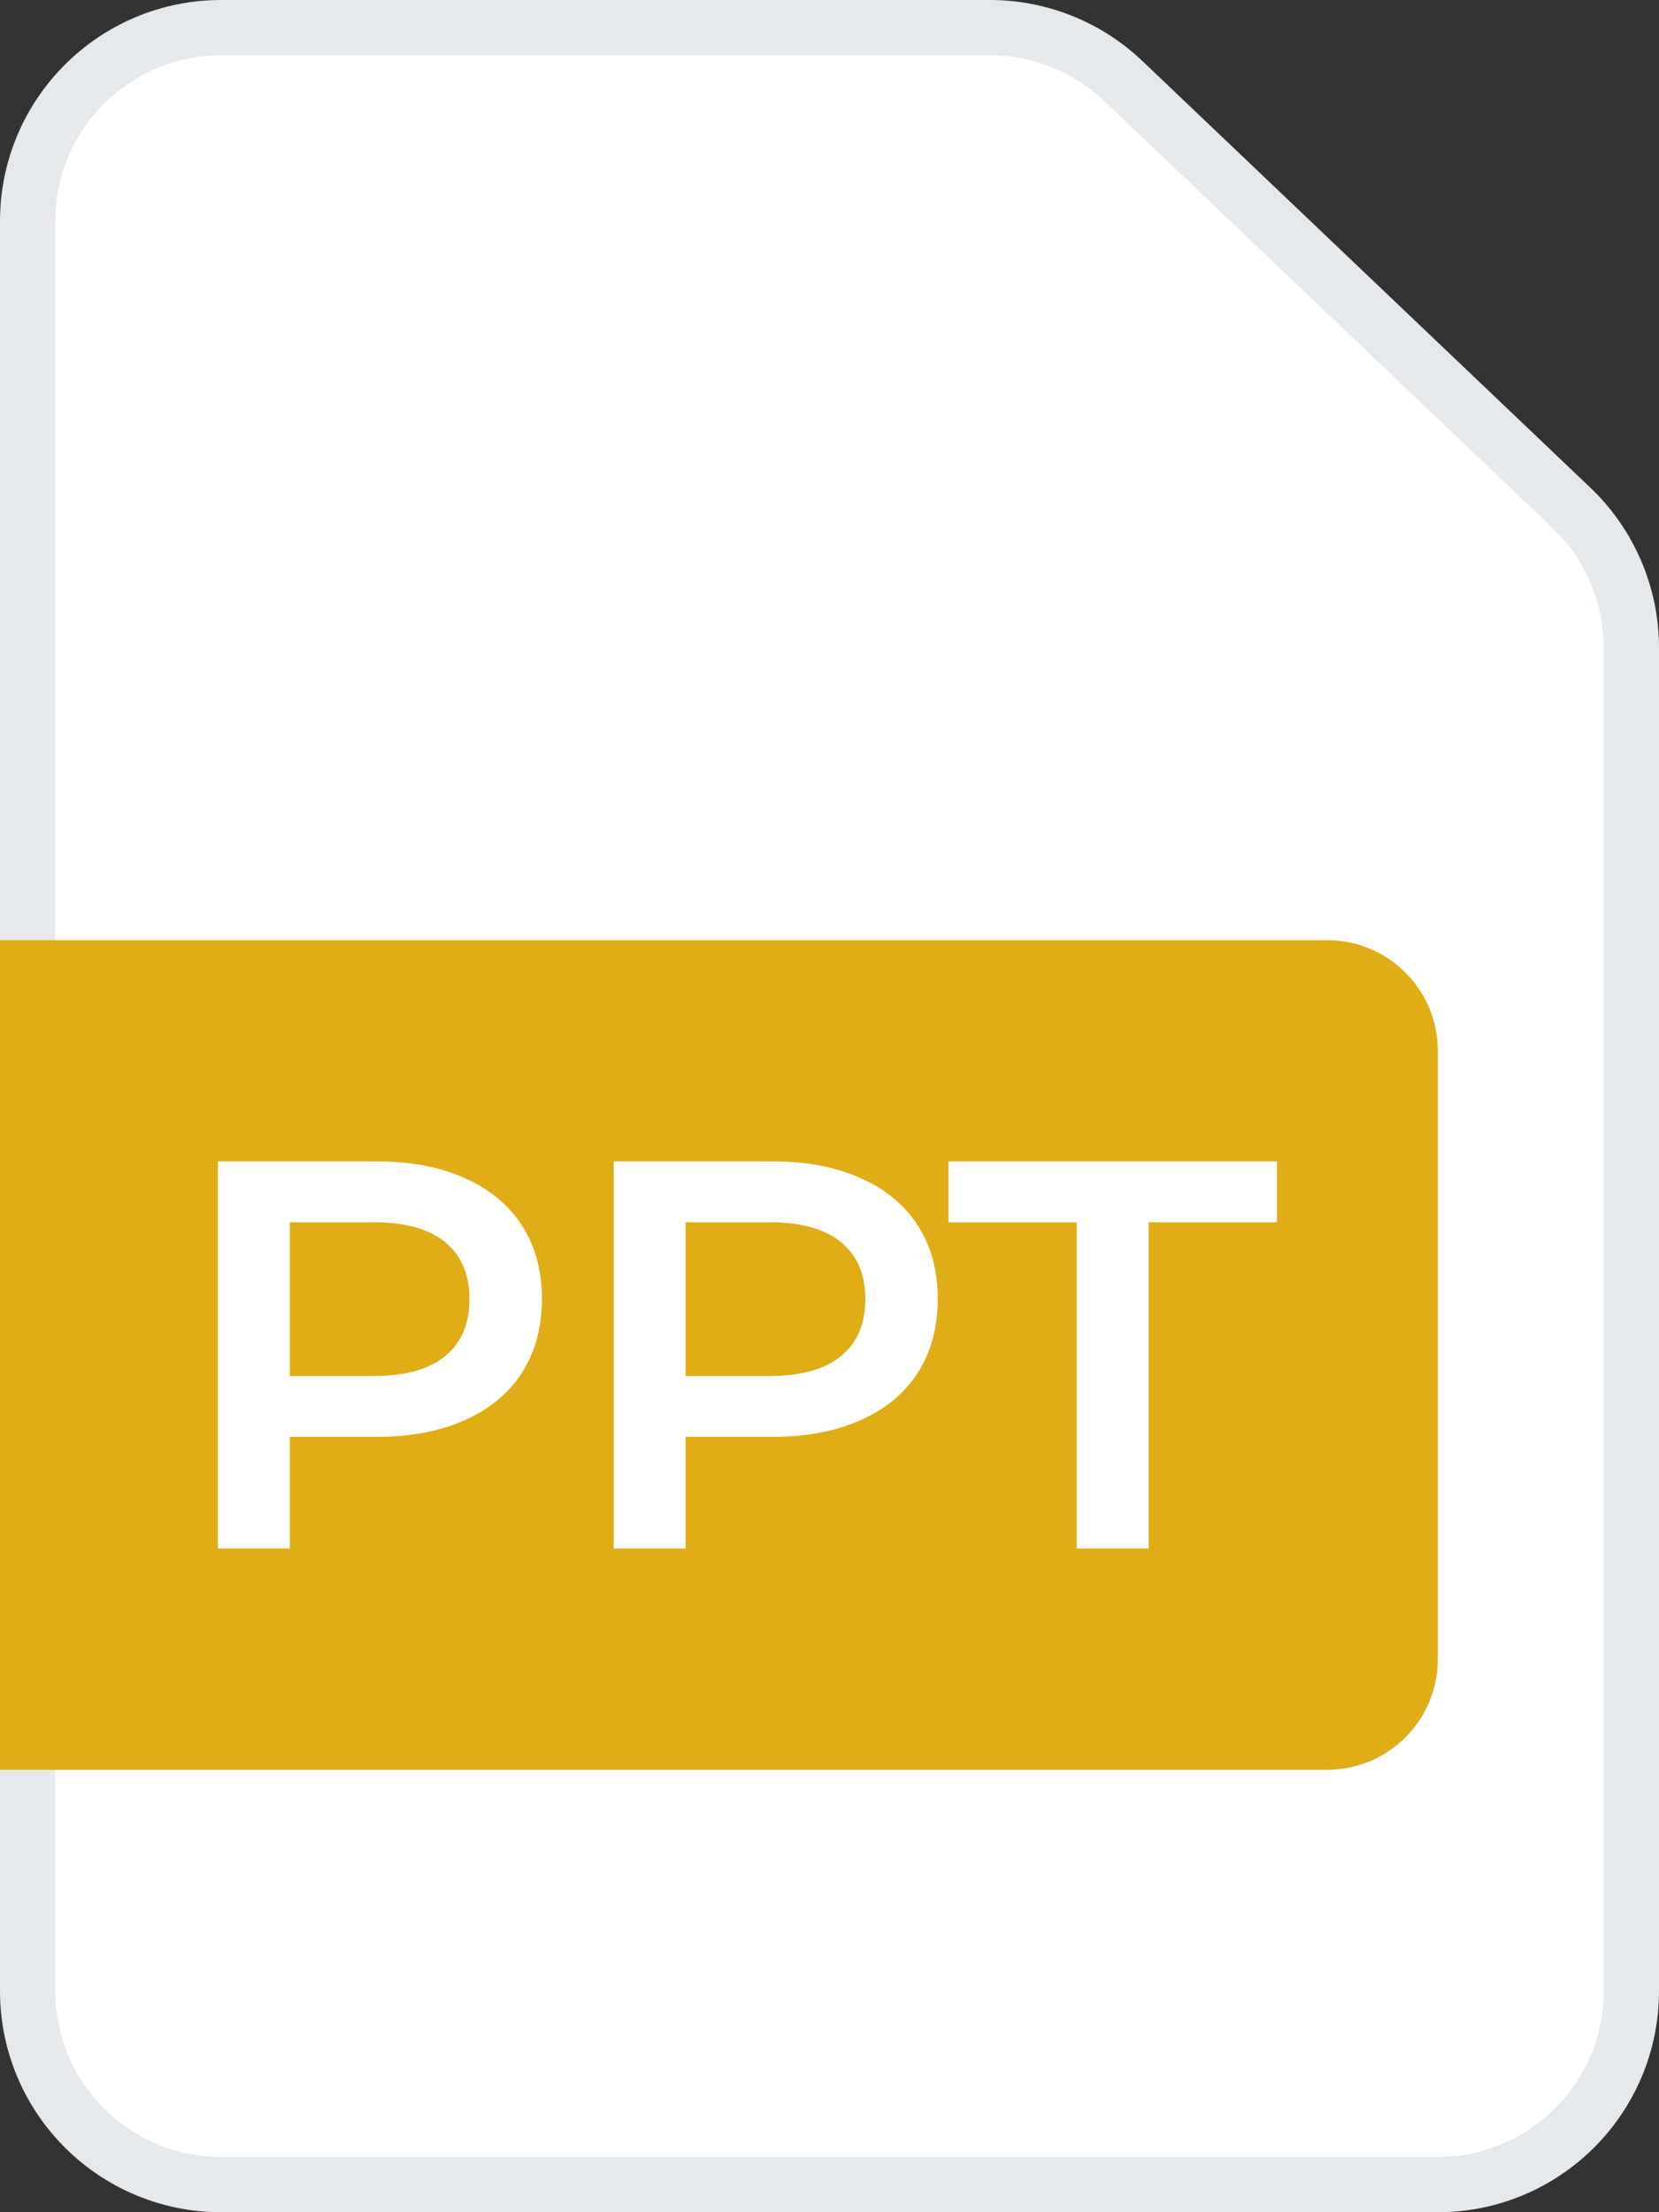 <svg width="30" height="40" viewBox="0 0 30 40" fill="none" xmlns="http://www.w3.org/2000/svg">
<rect x="0" y="0" width="30" height="40" fill="#333333" stroke="none"/>
<path d="M0.5 36V4C0.5 2.067 2.067 0.5 4 0.5H17.9C18.799 0.5 19.663 0.846 20.314 1.466L28.414 9.18C29.107 9.84 29.5 10.756 29.5 11.714V36C29.5 37.933 27.933 39.5 26 39.5H4C2.067 39.5 0.5 37.933 0.5 36Z" fill="white" stroke="#E5E9EB"/>
<path d="M0 17H24C25.105 17 26 17.895 26 19V30C26 31.105 25.105 32 24 32H0V17Z" fill="#E0AD16"/>
<path d="M6.82 21C7.427 21 7.953 21.1 8.4 21.3C8.853 21.5 9.2 21.787 9.44 22.16C9.68 22.533 9.8 22.977 9.8 23.49C9.8 23.997 9.68 24.44 9.44 24.82C9.2 25.193 8.853 25.48 8.4 25.68C7.953 25.88 7.427 25.98 6.82 25.98H5.24V28H3.94V21H6.82ZM6.76 24.88C7.327 24.88 7.757 24.76 8.05 24.52C8.343 24.28 8.49 23.937 8.49 23.49C8.49 23.043 8.343 22.7 8.05 22.46C7.757 22.22 7.327 22.1 6.76 22.1H5.24V24.88H6.76ZM13.978 21C14.585 21 15.111 21.1 15.558 21.3C16.012 21.5 16.358 21.787 16.598 22.16C16.838 22.533 16.958 22.977 16.958 23.49C16.958 23.997 16.838 24.44 16.598 24.82C16.358 25.193 16.012 25.48 15.558 25.68C15.111 25.88 14.585 25.98 13.978 25.98H12.398V28H11.098V21H13.978ZM13.918 24.88C14.485 24.88 14.915 24.76 15.208 24.52C15.502 24.28 15.648 23.937 15.648 23.49C15.648 23.043 15.502 22.7 15.208 22.46C14.915 22.22 14.485 22.1 13.918 22.1H12.398V24.88H13.918ZM19.471 22.1H17.151V21H23.091V22.1H20.771V28H19.471V22.1Z" fill="white"/>
</svg>
